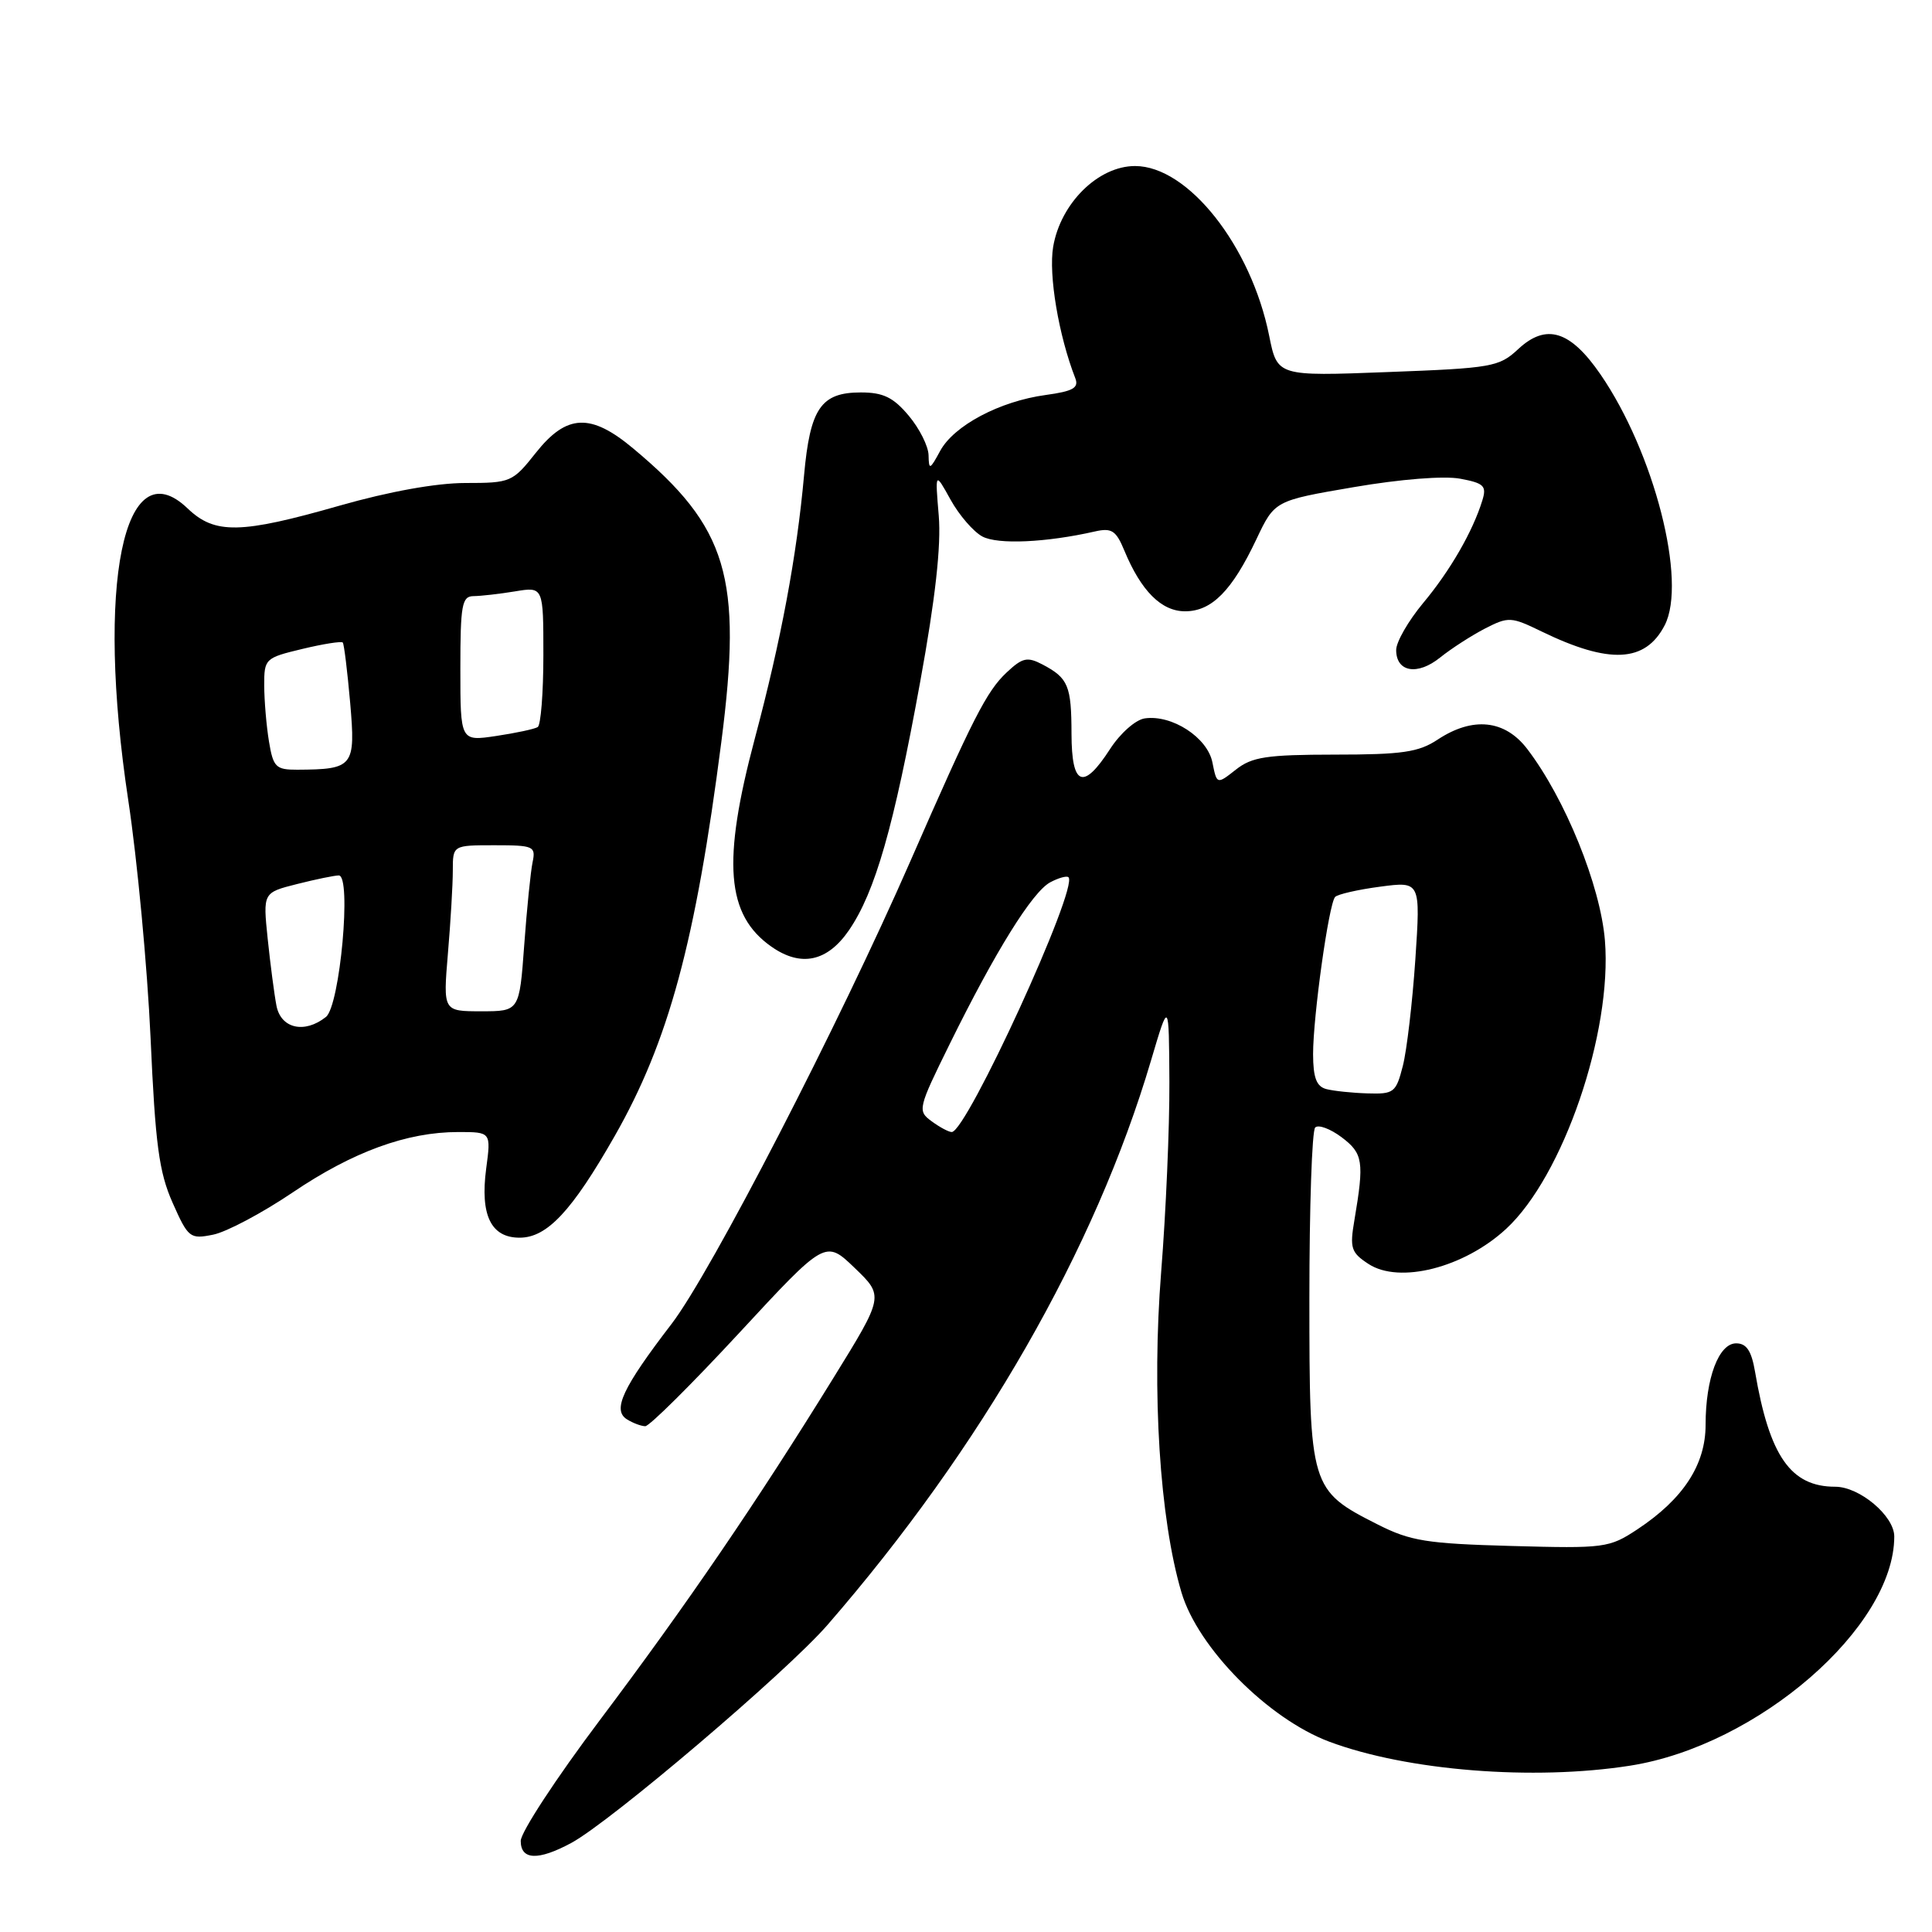 <?xml version="1.0" encoding="UTF-8" standalone="no"?>
<!DOCTYPE svg PUBLIC "-//W3C//DTD SVG 1.1//EN" "http://www.w3.org/Graphics/SVG/1.1/DTD/svg11.dtd" >
<svg xmlns="http://www.w3.org/2000/svg" xmlns:xlink="http://www.w3.org/1999/xlink" version="1.1" viewBox="0 0 256 256">
 <g >
 <path fill="currentColor"
d=" M 75.68 244.21 C 80.90 241.40 104.18 221.59 109.63 215.33 C 130.05 191.82 145.11 165.55 152.51 140.54 C 154.89 132.50 154.89 132.50 154.95 143.35 C 154.98 149.32 154.49 160.65 153.86 168.53 C 152.60 184.46 153.66 201.26 156.55 211.00 C 158.73 218.36 168.03 227.74 176.13 230.78 C 186.45 234.64 203.19 235.97 216.00 233.96 C 232.91 231.31 251.00 215.61 251.00 203.59 C 251.00 200.87 246.41 197.00 243.18 197.00 C 237.28 197.00 234.46 192.96 232.55 181.75 C 232.08 178.99 231.42 178.00 230.05 178.00 C 227.74 178.00 226.00 182.63 226.00 188.80 C 226.00 194.08 223.04 198.62 216.97 202.64 C 213.23 205.11 212.64 205.19 200.30 204.85 C 189.04 204.54 186.90 204.20 182.55 202.00 C 173.61 197.48 173.50 197.11 173.50 172.01 C 173.50 159.99 173.84 149.82 174.27 149.40 C 174.69 148.98 176.26 149.56 177.77 150.69 C 180.62 152.84 180.78 153.90 179.47 161.65 C 178.83 165.38 179.02 165.97 181.33 167.48 C 185.42 170.16 193.99 167.98 199.56 162.84 C 207.12 155.87 213.65 136.81 212.66 124.61 C 212.06 117.34 207.40 105.84 202.38 99.26 C 199.42 95.37 195.16 94.92 190.50 98.00 C 187.98 99.67 185.80 99.99 176.88 99.99 C 167.83 100.00 165.90 100.29 163.76 101.98 C 161.24 103.96 161.24 103.96 160.65 101.02 C 160.00 97.73 155.30 94.67 151.69 95.19 C 150.48 95.36 148.43 97.17 147.09 99.25 C 143.53 104.76 142.00 104.17 141.98 97.25 C 141.97 90.86 141.55 89.85 138.16 88.06 C 136.12 86.99 135.49 87.13 133.38 89.11 C 130.73 91.60 128.92 95.15 120.65 114.06 C 111.16 135.76 94.21 168.61 88.99 175.42 C 82.49 183.89 81.12 186.83 83.06 188.06 C 83.85 188.56 84.95 188.97 85.50 188.98 C 86.05 188.98 91.65 183.42 97.94 176.63 C 109.37 164.28 109.37 164.28 113.25 168.01 C 117.13 171.74 117.13 171.74 110.41 182.62 C 100.27 199.04 91.02 212.59 79.45 227.97 C 73.70 235.61 69.00 242.79 69.00 243.93 C 69.00 246.47 71.29 246.57 75.68 244.21 Z  M 38.79 158.00 C 46.77 152.61 53.91 150.00 60.72 150.00 C 65.07 150.00 65.07 150.00 64.42 154.86 C 63.61 161.01 65.05 164.00 68.85 164.00 C 72.49 164.00 75.78 160.48 81.45 150.53 C 88.60 137.99 92.17 124.81 95.58 98.31 C 98.40 76.45 96.43 69.88 83.90 59.42 C 78.27 54.71 75.08 54.85 71.00 60.00 C 67.92 63.89 67.67 64.00 61.66 64.00 C 57.81 64.00 51.56 65.13 45.00 67.00 C 31.85 70.76 28.47 70.82 24.86 67.37 C 16.39 59.25 12.68 77.46 16.99 106.00 C 18.20 113.97 19.52 128.15 19.95 137.50 C 20.58 151.66 21.07 155.31 22.87 159.37 C 24.94 164.03 25.17 164.22 28.24 163.60 C 30.00 163.25 34.75 160.73 38.79 158.00 Z  M 112.50 123.25 C 115.96 118.19 118.43 109.59 121.93 90.34 C 123.94 79.33 124.72 72.31 124.39 68.34 C 123.90 62.50 123.90 62.50 125.96 66.22 C 127.09 68.26 128.99 70.46 130.17 71.09 C 132.21 72.18 138.63 71.89 145.09 70.42 C 147.30 69.92 147.88 70.29 148.98 72.95 C 151.20 78.31 153.89 81.00 157.03 81.00 C 160.56 81.00 163.25 78.28 166.48 71.45 C 168.90 66.34 168.90 66.34 179.37 64.55 C 185.55 63.49 191.34 63.03 193.48 63.43 C 196.64 64.02 197.01 64.39 196.42 66.30 C 195.15 70.43 192.14 75.64 188.57 79.91 C 186.61 82.27 185.00 85.06 185.00 86.13 C 185.00 89.06 187.82 89.55 190.83 87.12 C 192.30 85.94 194.97 84.22 196.76 83.29 C 199.88 81.69 200.23 81.71 204.26 83.67 C 213.26 88.04 218.02 87.80 220.58 82.85 C 223.57 77.06 219.19 59.95 212.06 49.59 C 208.07 43.79 204.88 42.81 201.18 46.25 C 198.64 48.62 197.71 48.78 183.87 49.30 C 169.25 49.86 169.25 49.86 168.17 44.48 C 165.78 32.58 157.42 22.00 150.40 22.00 C 145.52 22.00 140.53 26.93 139.55 32.70 C 138.92 36.42 140.28 44.47 142.48 50.11 C 142.98 51.39 142.20 51.84 138.55 52.34 C 132.46 53.17 126.39 56.39 124.57 59.76 C 123.21 62.27 123.08 62.31 123.04 60.33 C 123.02 59.13 121.83 56.77 120.41 55.08 C 118.37 52.65 117.03 52.00 114.07 52.00 C 108.78 52.00 107.34 54.10 106.54 63.00 C 105.57 73.71 103.50 84.80 100.02 97.85 C 95.66 114.23 96.22 121.24 102.22 125.44 C 106.13 128.18 109.63 127.44 112.50 123.25 Z  M 123.44 148.57 C 121.56 147.19 121.62 146.90 125.85 138.32 C 131.89 126.06 136.79 118.18 139.16 116.91 C 140.27 116.32 141.35 116.02 141.58 116.24 C 142.94 117.60 128.08 150.00 126.11 150.00 C 125.71 150.00 124.51 149.36 123.44 148.57 Z  M 175.75 144.31 C 174.44 143.97 174.00 142.81 173.99 139.68 C 173.99 134.67 176.07 119.77 176.91 118.85 C 177.23 118.50 179.91 117.88 182.87 117.49 C 188.23 116.78 188.23 116.78 187.54 127.14 C 187.15 132.84 186.41 139.19 185.88 141.25 C 184.98 144.77 184.70 144.99 181.21 144.88 C 179.17 144.82 176.71 144.56 175.75 144.31 Z  M 36.63 133.25 C 36.34 131.74 35.82 127.75 35.47 124.39 C 34.84 118.28 34.84 118.28 39.36 117.14 C 41.85 116.51 44.34 116.00 44.89 116.00 C 46.62 116.00 45.05 133.27 43.19 134.75 C 40.35 137.01 37.21 136.29 36.63 133.25 Z  M 59.35 126.35 C 59.71 122.14 60.00 117.19 60.00 115.35 C 60.00 112.00 60.00 112.00 65.52 112.00 C 70.72 112.00 71.01 112.13 70.57 114.25 C 70.31 115.49 69.81 120.44 69.46 125.25 C 68.82 134.00 68.82 134.00 63.76 134.00 C 58.71 134.00 58.71 134.00 59.35 126.35 Z  M 35.64 98.25 C 35.30 96.19 35.02 92.86 35.01 90.85 C 35.00 87.29 35.12 87.17 40.05 85.99 C 42.83 85.32 45.25 84.94 45.42 85.14 C 45.59 85.34 46.03 88.93 46.40 93.13 C 47.13 101.59 46.85 101.95 39.38 101.99 C 36.55 102.00 36.20 101.65 35.64 98.25 Z  M 61.00 88.61 C 61.00 80.13 61.21 79.00 62.75 78.99 C 63.71 78.98 66.19 78.70 68.25 78.36 C 72.00 77.74 72.00 77.74 72.00 86.81 C 72.00 91.80 71.66 96.09 71.25 96.34 C 70.84 96.60 68.36 97.13 65.75 97.52 C 61.00 98.23 61.00 98.23 61.00 88.61 Z "/>
</g>
</svg>